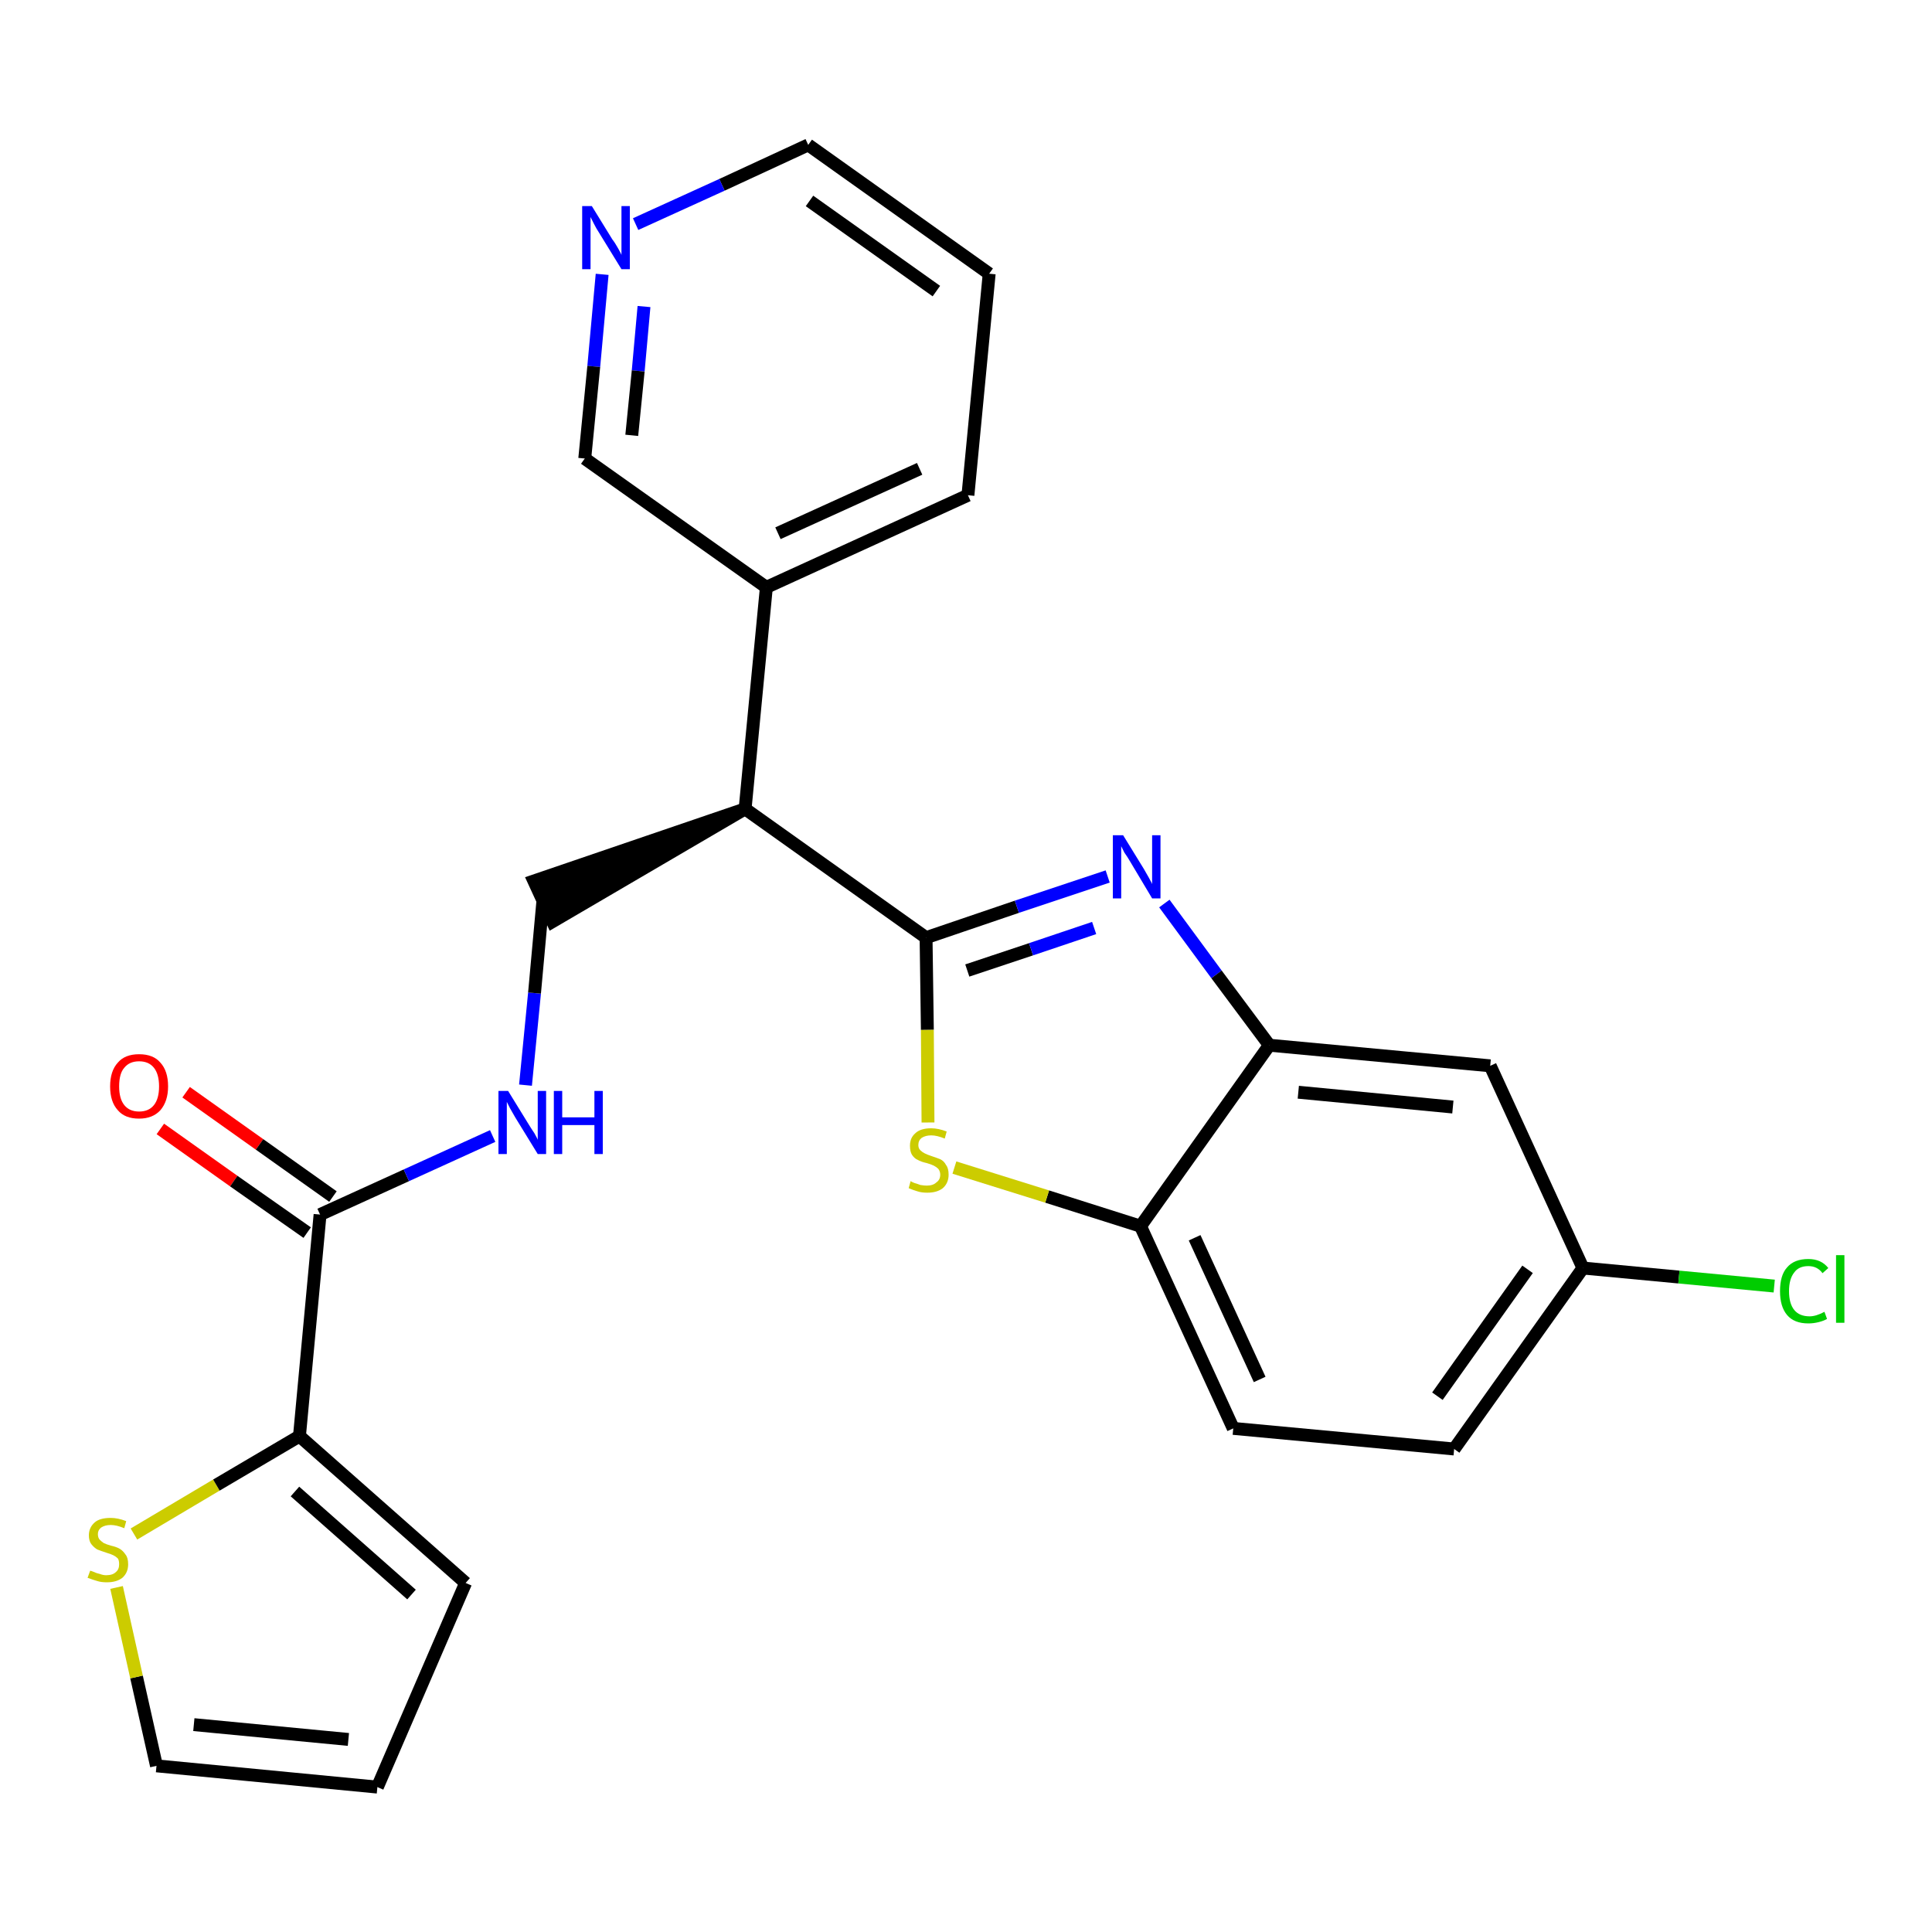 <?xml version='1.0' encoding='iso-8859-1'?>
<svg version='1.1' baseProfile='full'
              xmlns='http://www.w3.org/2000/svg'
                      xmlns:rdkit='http://www.rdkit.org/xml'
                      xmlns:xlink='http://www.w3.org/1999/xlink'
                  xml:space='preserve'
width='300px' height='300px' viewBox='0 0 300 300'>
<!-- END OF HEADER -->
<path class='bond-0 atom-0 atom-1' d='M 24.9,175.3 L 36.3,183.4' style='fill:none;fill-rule:evenodd;stroke:#FF0000;stroke-width:2.0px;stroke-linecap:butt;stroke-linejoin:miter;stroke-opacity:1' />
<path class='bond-0 atom-0 atom-1' d='M 36.3,183.4 L 47.7,191.4' style='fill:none;fill-rule:evenodd;stroke:#000000;stroke-width:2.0px;stroke-linecap:butt;stroke-linejoin:miter;stroke-opacity:1' />
<path class='bond-0 atom-0 atom-1' d='M 28.9,169.6 L 40.3,177.7' style='fill:none;fill-rule:evenodd;stroke:#FF0000;stroke-width:2.0px;stroke-linecap:butt;stroke-linejoin:miter;stroke-opacity:1' />
<path class='bond-0 atom-0 atom-1' d='M 40.3,177.7 L 51.7,185.8' style='fill:none;fill-rule:evenodd;stroke:#000000;stroke-width:2.0px;stroke-linecap:butt;stroke-linejoin:miter;stroke-opacity:1' />
<path class='bond-1 atom-1 atom-2' d='M 49.7,188.6 L 63.1,182.5' style='fill:none;fill-rule:evenodd;stroke:#000000;stroke-width:2.0px;stroke-linecap:butt;stroke-linejoin:miter;stroke-opacity:1' />
<path class='bond-1 atom-1 atom-2' d='M 63.1,182.5 L 76.5,176.4' style='fill:none;fill-rule:evenodd;stroke:#0000FF;stroke-width:2.0px;stroke-linecap:butt;stroke-linejoin:miter;stroke-opacity:1' />
<path class='bond-20 atom-1 atom-21' d='M 49.7,188.6 L 46.5,223.0' style='fill:none;fill-rule:evenodd;stroke:#000000;stroke-width:2.0px;stroke-linecap:butt;stroke-linejoin:miter;stroke-opacity:1' />
<path class='bond-2 atom-2 atom-3' d='M 81.6,168.5 L 83.0,154.2' style='fill:none;fill-rule:evenodd;stroke:#0000FF;stroke-width:2.0px;stroke-linecap:butt;stroke-linejoin:miter;stroke-opacity:1' />
<path class='bond-2 atom-2 atom-3' d='M 83.0,154.2 L 84.3,139.9' style='fill:none;fill-rule:evenodd;stroke:#000000;stroke-width:2.0px;stroke-linecap:butt;stroke-linejoin:miter;stroke-opacity:1' />
<path class='bond-3 atom-4 atom-3' d='M 115.7,125.6 L 82.9,136.8 L 85.8,143.1 Z' style='fill:#000000;fill-rule:evenodd;fill-opacity:1;stroke:#000000;stroke-width:2.0px;stroke-linecap:butt;stroke-linejoin:miter;stroke-opacity:1;' />
<path class='bond-4 atom-4 atom-5' d='M 115.7,125.6 L 119.0,91.2' style='fill:none;fill-rule:evenodd;stroke:#000000;stroke-width:2.0px;stroke-linecap:butt;stroke-linejoin:miter;stroke-opacity:1' />
<path class='bond-10 atom-4 atom-11' d='M 115.7,125.6 L 143.8,145.6' style='fill:none;fill-rule:evenodd;stroke:#000000;stroke-width:2.0px;stroke-linecap:butt;stroke-linejoin:miter;stroke-opacity:1' />
<path class='bond-5 atom-5 atom-6' d='M 119.0,91.2 L 150.3,76.9' style='fill:none;fill-rule:evenodd;stroke:#000000;stroke-width:2.0px;stroke-linecap:butt;stroke-linejoin:miter;stroke-opacity:1' />
<path class='bond-5 atom-5 atom-6' d='M 120.8,82.8 L 142.8,72.8' style='fill:none;fill-rule:evenodd;stroke:#000000;stroke-width:2.0px;stroke-linecap:butt;stroke-linejoin:miter;stroke-opacity:1' />
<path class='bond-25 atom-10 atom-5' d='M 90.8,71.2 L 119.0,91.2' style='fill:none;fill-rule:evenodd;stroke:#000000;stroke-width:2.0px;stroke-linecap:butt;stroke-linejoin:miter;stroke-opacity:1' />
<path class='bond-6 atom-6 atom-7' d='M 150.3,76.9 L 153.6,42.5' style='fill:none;fill-rule:evenodd;stroke:#000000;stroke-width:2.0px;stroke-linecap:butt;stroke-linejoin:miter;stroke-opacity:1' />
<path class='bond-7 atom-7 atom-8' d='M 153.6,42.5 L 125.5,22.5' style='fill:none;fill-rule:evenodd;stroke:#000000;stroke-width:2.0px;stroke-linecap:butt;stroke-linejoin:miter;stroke-opacity:1' />
<path class='bond-7 atom-7 atom-8' d='M 145.4,45.2 L 125.7,31.2' style='fill:none;fill-rule:evenodd;stroke:#000000;stroke-width:2.0px;stroke-linecap:butt;stroke-linejoin:miter;stroke-opacity:1' />
<path class='bond-8 atom-8 atom-9' d='M 125.5,22.5 L 112.1,28.7' style='fill:none;fill-rule:evenodd;stroke:#000000;stroke-width:2.0px;stroke-linecap:butt;stroke-linejoin:miter;stroke-opacity:1' />
<path class='bond-8 atom-8 atom-9' d='M 112.1,28.7 L 98.7,34.8' style='fill:none;fill-rule:evenodd;stroke:#0000FF;stroke-width:2.0px;stroke-linecap:butt;stroke-linejoin:miter;stroke-opacity:1' />
<path class='bond-9 atom-9 atom-10' d='M 93.5,42.6 L 92.2,56.9' style='fill:none;fill-rule:evenodd;stroke:#0000FF;stroke-width:2.0px;stroke-linecap:butt;stroke-linejoin:miter;stroke-opacity:1' />
<path class='bond-9 atom-9 atom-10' d='M 92.2,56.9 L 90.8,71.2' style='fill:none;fill-rule:evenodd;stroke:#000000;stroke-width:2.0px;stroke-linecap:butt;stroke-linejoin:miter;stroke-opacity:1' />
<path class='bond-9 atom-9 atom-10' d='M 100.0,47.6 L 99.1,57.6' style='fill:none;fill-rule:evenodd;stroke:#0000FF;stroke-width:2.0px;stroke-linecap:butt;stroke-linejoin:miter;stroke-opacity:1' />
<path class='bond-9 atom-9 atom-10' d='M 99.1,57.6 L 98.1,67.6' style='fill:none;fill-rule:evenodd;stroke:#000000;stroke-width:2.0px;stroke-linecap:butt;stroke-linejoin:miter;stroke-opacity:1' />
<path class='bond-11 atom-11 atom-12' d='M 143.8,145.6 L 157.9,140.8' style='fill:none;fill-rule:evenodd;stroke:#000000;stroke-width:2.0px;stroke-linecap:butt;stroke-linejoin:miter;stroke-opacity:1' />
<path class='bond-11 atom-11 atom-12' d='M 157.9,140.8 L 172.0,136.1' style='fill:none;fill-rule:evenodd;stroke:#0000FF;stroke-width:2.0px;stroke-linecap:butt;stroke-linejoin:miter;stroke-opacity:1' />
<path class='bond-11 atom-11 atom-12' d='M 150.2,150.7 L 160.1,147.4' style='fill:none;fill-rule:evenodd;stroke:#000000;stroke-width:2.0px;stroke-linecap:butt;stroke-linejoin:miter;stroke-opacity:1' />
<path class='bond-11 atom-11 atom-12' d='M 160.1,147.4 L 169.9,144.1' style='fill:none;fill-rule:evenodd;stroke:#0000FF;stroke-width:2.0px;stroke-linecap:butt;stroke-linejoin:miter;stroke-opacity:1' />
<path class='bond-26 atom-20 atom-11' d='M 144.1,174.3 L 144.0,159.9' style='fill:none;fill-rule:evenodd;stroke:#CCCC00;stroke-width:2.0px;stroke-linecap:butt;stroke-linejoin:miter;stroke-opacity:1' />
<path class='bond-26 atom-20 atom-11' d='M 144.0,159.9 L 143.8,145.6' style='fill:none;fill-rule:evenodd;stroke:#000000;stroke-width:2.0px;stroke-linecap:butt;stroke-linejoin:miter;stroke-opacity:1' />
<path class='bond-12 atom-12 atom-13' d='M 180.8,140.3 L 188.9,151.3' style='fill:none;fill-rule:evenodd;stroke:#0000FF;stroke-width:2.0px;stroke-linecap:butt;stroke-linejoin:miter;stroke-opacity:1' />
<path class='bond-12 atom-12 atom-13' d='M 188.9,151.3 L 197.1,162.3' style='fill:none;fill-rule:evenodd;stroke:#000000;stroke-width:2.0px;stroke-linecap:butt;stroke-linejoin:miter;stroke-opacity:1' />
<path class='bond-13 atom-13 atom-14' d='M 197.1,162.3 L 231.4,165.5' style='fill:none;fill-rule:evenodd;stroke:#000000;stroke-width:2.0px;stroke-linecap:butt;stroke-linejoin:miter;stroke-opacity:1' />
<path class='bond-13 atom-13 atom-14' d='M 201.6,169.6 L 225.6,171.9' style='fill:none;fill-rule:evenodd;stroke:#000000;stroke-width:2.0px;stroke-linecap:butt;stroke-linejoin:miter;stroke-opacity:1' />
<path class='bond-28 atom-19 atom-13' d='M 177.1,190.4 L 197.1,162.3' style='fill:none;fill-rule:evenodd;stroke:#000000;stroke-width:2.0px;stroke-linecap:butt;stroke-linejoin:miter;stroke-opacity:1' />
<path class='bond-14 atom-14 atom-15' d='M 231.4,165.5 L 245.8,196.9' style='fill:none;fill-rule:evenodd;stroke:#000000;stroke-width:2.0px;stroke-linecap:butt;stroke-linejoin:miter;stroke-opacity:1' />
<path class='bond-15 atom-15 atom-16' d='M 245.8,196.9 L 260.7,198.3' style='fill:none;fill-rule:evenodd;stroke:#000000;stroke-width:2.0px;stroke-linecap:butt;stroke-linejoin:miter;stroke-opacity:1' />
<path class='bond-15 atom-15 atom-16' d='M 260.7,198.3 L 275.5,199.7' style='fill:none;fill-rule:evenodd;stroke:#00CC00;stroke-width:2.0px;stroke-linecap:butt;stroke-linejoin:miter;stroke-opacity:1' />
<path class='bond-16 atom-15 atom-17' d='M 245.8,196.9 L 225.8,225.0' style='fill:none;fill-rule:evenodd;stroke:#000000;stroke-width:2.0px;stroke-linecap:butt;stroke-linejoin:miter;stroke-opacity:1' />
<path class='bond-16 atom-15 atom-17' d='M 237.2,197.1 L 223.2,216.8' style='fill:none;fill-rule:evenodd;stroke:#000000;stroke-width:2.0px;stroke-linecap:butt;stroke-linejoin:miter;stroke-opacity:1' />
<path class='bond-17 atom-17 atom-18' d='M 225.8,225.0 L 191.5,221.8' style='fill:none;fill-rule:evenodd;stroke:#000000;stroke-width:2.0px;stroke-linecap:butt;stroke-linejoin:miter;stroke-opacity:1' />
<path class='bond-18 atom-18 atom-19' d='M 191.5,221.8 L 177.1,190.4' style='fill:none;fill-rule:evenodd;stroke:#000000;stroke-width:2.0px;stroke-linecap:butt;stroke-linejoin:miter;stroke-opacity:1' />
<path class='bond-18 atom-18 atom-19' d='M 195.6,214.2 L 185.5,192.2' style='fill:none;fill-rule:evenodd;stroke:#000000;stroke-width:2.0px;stroke-linecap:butt;stroke-linejoin:miter;stroke-opacity:1' />
<path class='bond-19 atom-19 atom-20' d='M 177.1,190.4 L 162.6,185.8' style='fill:none;fill-rule:evenodd;stroke:#000000;stroke-width:2.0px;stroke-linecap:butt;stroke-linejoin:miter;stroke-opacity:1' />
<path class='bond-19 atom-19 atom-20' d='M 162.6,185.8 L 148.2,181.3' style='fill:none;fill-rule:evenodd;stroke:#CCCC00;stroke-width:2.0px;stroke-linecap:butt;stroke-linejoin:miter;stroke-opacity:1' />
<path class='bond-21 atom-21 atom-22' d='M 46.5,223.0 L 72.3,245.8' style='fill:none;fill-rule:evenodd;stroke:#000000;stroke-width:2.0px;stroke-linecap:butt;stroke-linejoin:miter;stroke-opacity:1' />
<path class='bond-21 atom-21 atom-22' d='M 45.8,231.6 L 63.9,247.6' style='fill:none;fill-rule:evenodd;stroke:#000000;stroke-width:2.0px;stroke-linecap:butt;stroke-linejoin:miter;stroke-opacity:1' />
<path class='bond-27 atom-25 atom-21' d='M 20.8,238.2 L 33.6,230.6' style='fill:none;fill-rule:evenodd;stroke:#CCCC00;stroke-width:2.0px;stroke-linecap:butt;stroke-linejoin:miter;stroke-opacity:1' />
<path class='bond-27 atom-25 atom-21' d='M 33.6,230.6 L 46.5,223.0' style='fill:none;fill-rule:evenodd;stroke:#000000;stroke-width:2.0px;stroke-linecap:butt;stroke-linejoin:miter;stroke-opacity:1' />
<path class='bond-22 atom-22 atom-23' d='M 72.3,245.8 L 58.6,277.5' style='fill:none;fill-rule:evenodd;stroke:#000000;stroke-width:2.0px;stroke-linecap:butt;stroke-linejoin:miter;stroke-opacity:1' />
<path class='bond-23 atom-23 atom-24' d='M 58.6,277.5 L 24.3,274.2' style='fill:none;fill-rule:evenodd;stroke:#000000;stroke-width:2.0px;stroke-linecap:butt;stroke-linejoin:miter;stroke-opacity:1' />
<path class='bond-23 atom-23 atom-24' d='M 54.1,270.1 L 30.1,267.8' style='fill:none;fill-rule:evenodd;stroke:#000000;stroke-width:2.0px;stroke-linecap:butt;stroke-linejoin:miter;stroke-opacity:1' />
<path class='bond-24 atom-24 atom-25' d='M 24.3,274.2 L 21.2,260.4' style='fill:none;fill-rule:evenodd;stroke:#000000;stroke-width:2.0px;stroke-linecap:butt;stroke-linejoin:miter;stroke-opacity:1' />
<path class='bond-24 atom-24 atom-25' d='M 21.2,260.4 L 18.1,246.5' style='fill:none;fill-rule:evenodd;stroke:#CCCC00;stroke-width:2.0px;stroke-linecap:butt;stroke-linejoin:miter;stroke-opacity:1' />
<path  class='atom-0' d='M 17.1 168.7
Q 17.1 166.3, 18.3 165.0
Q 19.4 163.7, 21.6 163.7
Q 23.8 163.7, 24.9 165.0
Q 26.1 166.3, 26.1 168.7
Q 26.1 171.0, 24.9 172.4
Q 23.7 173.7, 21.6 173.7
Q 19.4 173.7, 18.3 172.4
Q 17.1 171.1, 17.1 168.7
M 21.6 172.6
Q 23.1 172.6, 23.9 171.6
Q 24.7 170.6, 24.7 168.7
Q 24.7 166.8, 23.9 165.8
Q 23.1 164.8, 21.6 164.8
Q 20.1 164.8, 19.3 165.8
Q 18.5 166.7, 18.5 168.7
Q 18.5 170.6, 19.3 171.6
Q 20.1 172.6, 21.6 172.6
' fill='#FF0000'/>
<path  class='atom-2' d='M 78.9 169.4
L 82.1 174.6
Q 82.4 175.1, 83.0 176.0
Q 83.5 176.9, 83.5 177.0
L 83.5 169.4
L 84.8 169.4
L 84.8 179.2
L 83.5 179.2
L 80.0 173.5
Q 79.6 172.8, 79.2 172.1
Q 78.8 171.3, 78.7 171.1
L 78.7 179.2
L 77.4 179.2
L 77.4 169.4
L 78.9 169.4
' fill='#0000FF'/>
<path  class='atom-2' d='M 86.0 169.4
L 87.3 169.4
L 87.3 173.5
L 92.3 173.5
L 92.3 169.4
L 93.6 169.4
L 93.6 179.2
L 92.3 179.2
L 92.3 174.7
L 87.3 174.7
L 87.3 179.2
L 86.0 179.2
L 86.0 169.4
' fill='#0000FF'/>
<path  class='atom-9' d='M 91.9 32.0
L 95.1 37.2
Q 95.5 37.7, 96.0 38.6
Q 96.5 39.5, 96.5 39.6
L 96.5 32.0
L 97.8 32.0
L 97.8 41.8
L 96.5 41.8
L 93.0 36.1
Q 92.6 35.5, 92.2 34.7
Q 91.8 33.9, 91.7 33.7
L 91.7 41.8
L 90.4 41.8
L 90.4 32.0
L 91.9 32.0
' fill='#0000FF'/>
<path  class='atom-12' d='M 174.4 129.7
L 177.6 134.9
Q 177.9 135.4, 178.4 136.3
Q 178.9 137.2, 178.9 137.3
L 178.9 129.7
L 180.2 129.7
L 180.2 139.5
L 178.9 139.5
L 175.5 133.8
Q 175.1 133.1, 174.6 132.4
Q 174.2 131.6, 174.1 131.4
L 174.1 139.5
L 172.8 139.5
L 172.8 129.7
L 174.4 129.7
' fill='#0000FF'/>
<path  class='atom-16' d='M 276.4 200.5
Q 276.4 198.0, 277.5 196.8
Q 278.6 195.5, 280.8 195.5
Q 282.8 195.5, 283.9 196.9
L 283.0 197.7
Q 282.2 196.6, 280.8 196.6
Q 279.3 196.6, 278.6 197.6
Q 277.8 198.6, 277.8 200.5
Q 277.8 202.4, 278.6 203.4
Q 279.4 204.4, 281.0 204.4
Q 282.0 204.4, 283.3 203.7
L 283.7 204.8
Q 283.2 205.1, 282.4 205.3
Q 281.6 205.5, 280.8 205.5
Q 278.6 205.5, 277.5 204.2
Q 276.4 202.9, 276.4 200.5
' fill='#00CC00'/>
<path  class='atom-16' d='M 285.1 194.9
L 286.4 194.9
L 286.4 205.4
L 285.1 205.4
L 285.1 194.9
' fill='#00CC00'/>
<path  class='atom-20' d='M 141.4 183.4
Q 141.5 183.5, 142.0 183.7
Q 142.4 183.8, 142.9 184.0
Q 143.5 184.1, 143.9 184.1
Q 144.9 184.1, 145.4 183.6
Q 146.0 183.2, 146.0 182.4
Q 146.0 181.9, 145.7 181.5
Q 145.4 181.2, 145.0 181.0
Q 144.6 180.8, 143.9 180.6
Q 143.0 180.4, 142.5 180.1
Q 142.0 179.9, 141.6 179.3
Q 141.3 178.8, 141.3 177.9
Q 141.3 176.7, 142.1 176.0
Q 142.9 175.2, 144.6 175.2
Q 145.7 175.2, 147.0 175.7
L 146.7 176.8
Q 145.5 176.3, 144.6 176.3
Q 143.7 176.3, 143.1 176.7
Q 142.6 177.1, 142.6 177.8
Q 142.6 178.3, 142.9 178.6
Q 143.2 178.9, 143.6 179.1
Q 144.0 179.3, 144.6 179.5
Q 145.5 179.8, 146.0 180.0
Q 146.6 180.3, 146.9 180.9
Q 147.3 181.4, 147.3 182.4
Q 147.3 183.7, 146.4 184.5
Q 145.5 185.2, 144.0 185.2
Q 143.1 185.2, 142.5 185.0
Q 141.8 184.8, 141.1 184.5
L 141.4 183.4
' fill='#CCCC00'/>
<path  class='atom-25' d='M 14.0 243.9
Q 14.1 243.9, 14.6 244.1
Q 15.0 244.3, 15.5 244.4
Q 16.0 244.6, 16.5 244.6
Q 17.5 244.6, 18.0 244.1
Q 18.5 243.7, 18.5 242.9
Q 18.5 242.3, 18.3 242.0
Q 18.0 241.7, 17.6 241.5
Q 17.2 241.3, 16.5 241.1
Q 15.6 240.8, 15.1 240.6
Q 14.6 240.3, 14.2 239.8
Q 13.8 239.3, 13.8 238.4
Q 13.8 237.2, 14.7 236.4
Q 15.5 235.7, 17.2 235.7
Q 18.3 235.7, 19.6 236.2
L 19.3 237.3
Q 18.1 236.8, 17.2 236.8
Q 16.3 236.8, 15.7 237.2
Q 15.2 237.6, 15.2 238.2
Q 15.2 238.8, 15.5 239.1
Q 15.8 239.4, 16.1 239.6
Q 16.5 239.8, 17.2 240.0
Q 18.1 240.2, 18.6 240.5
Q 19.1 240.8, 19.5 241.4
Q 19.9 241.9, 19.9 242.9
Q 19.9 244.2, 19.0 245.0
Q 18.1 245.7, 16.6 245.7
Q 15.7 245.7, 15.1 245.5
Q 14.4 245.3, 13.6 245.0
L 14.0 243.9
' fill='#CCCC00'/>
</svg>
